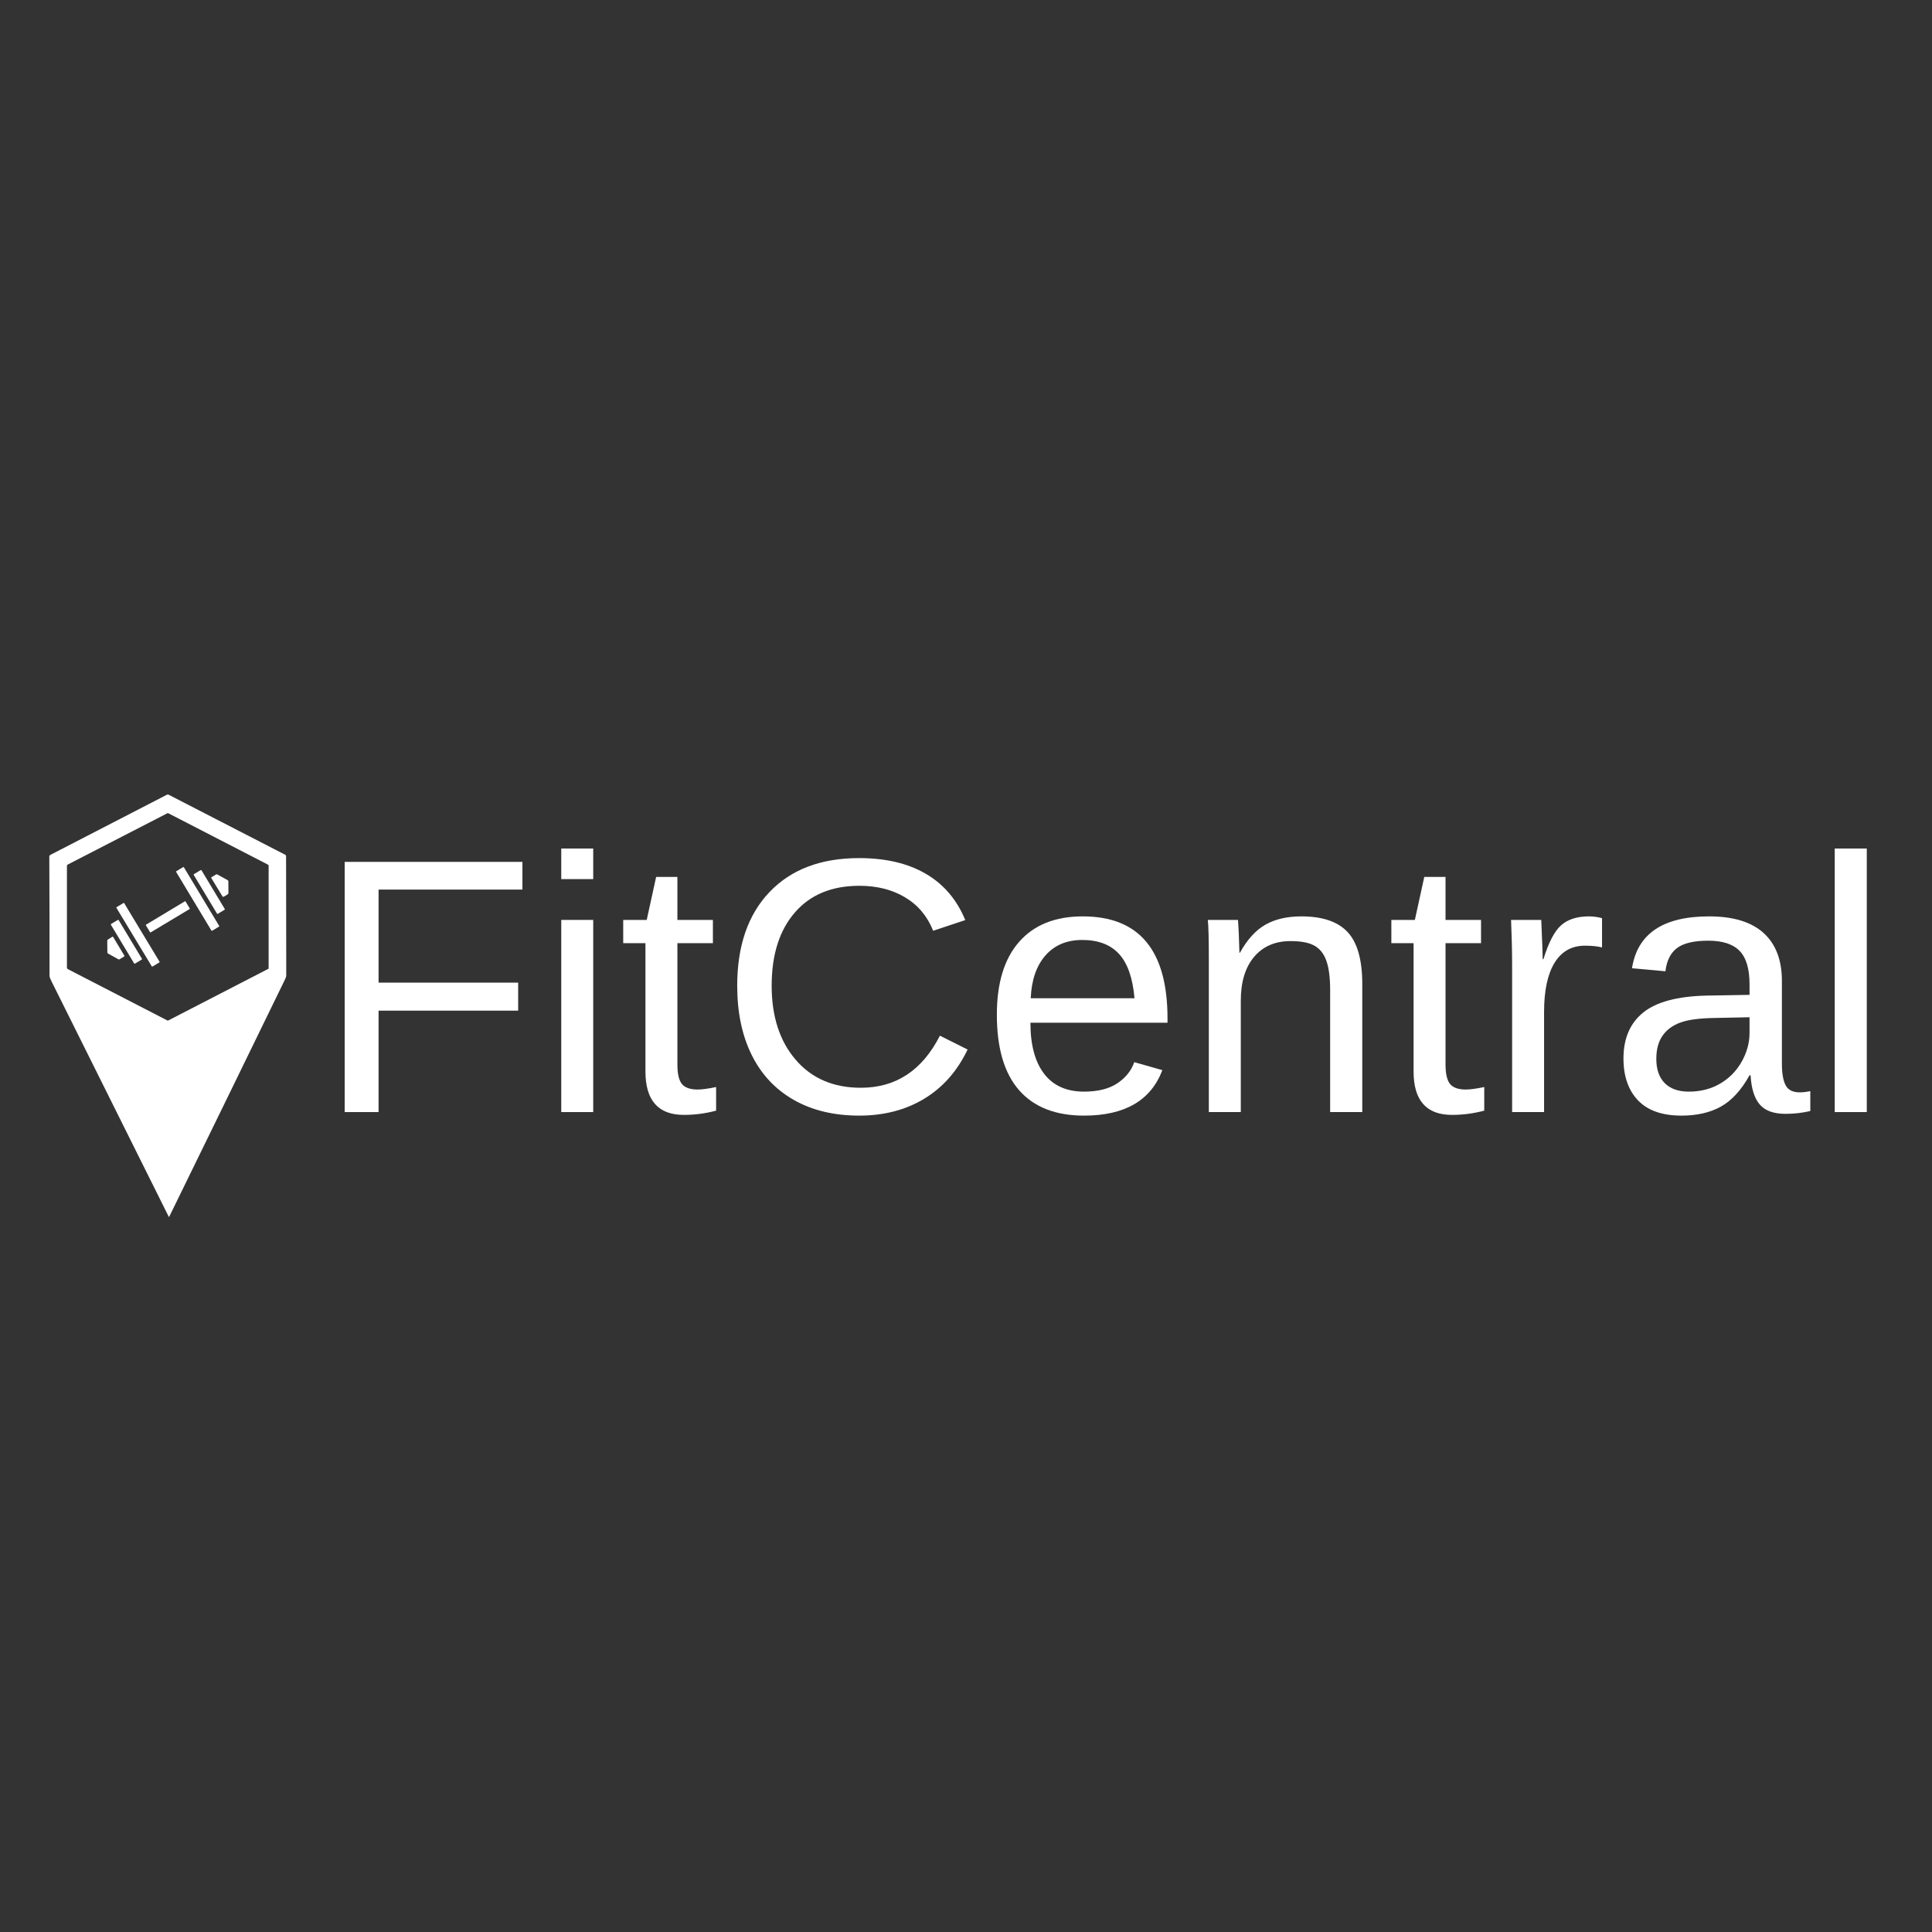 <svg xmlns="http://www.w3.org/2000/svg" xmlns:xlink="http://www.w3.org/1999/xlink" width="500" zoomAndPan="magnify" viewBox="0 0 375 375" height="500" preserveAspectRatio="xMidYMid meet" version="1.0"><rect x="0" y="0" width="375" height="375" fill="#333333" stroke="none"/><defs><g/></defs><path fill="#ffffff" d="M 55.348 165.902 C 55.469 165.961 55.527 166.059 55.527 166.191 C 55.527 173.941 55.539 181.645 55.562 189.297 C 55.562 189.508 55.492 189.754 55.352 190.043 C 47.883 205.395 40.383 220.766 32.848 236.16 C 32.816 236.223 32.785 236.223 32.75 236.16 C 25.18 220.945 17.602 205.734 10.02 190.523 C 9.902 190.297 9.809 190.086 9.73 189.898 C 9.648 189.703 9.609 189.48 9.609 189.23 C 9.621 181.645 9.609 173.996 9.57 166.289 C 9.57 166.121 9.648 166 9.797 165.922 L 32.41 154.25 C 32.516 154.199 32.621 154.199 32.723 154.25 Z M 13.215 188.133 L 32.484 198.07 C 32.543 198.102 32.602 198.102 32.664 198.07 L 52.078 188.051 C 52.121 188.031 52.141 187.996 52.141 187.945 L 52.141 168.031 C 52.141 167.938 52.102 167.871 52.016 167.828 L 32.637 157.836 C 32.598 157.816 32.555 157.816 32.516 157.836 L 13.168 167.801 C 13.051 167.863 12.992 167.961 12.992 168.09 L 12.992 187.77 C 12.992 187.934 13.066 188.055 13.215 188.133 Z M 13.215 188.133 " fill-opacity="1" fill-rule="nonzero"/><path fill="#ffffff" d="M 34.223 169.105 L 35.555 168.305 C 35.613 168.27 35.66 168.281 35.695 168.34 L 42.543 179.719 C 42.578 179.777 42.566 179.824 42.508 179.859 L 41.176 180.656 C 41.117 180.691 41.07 180.68 41.035 180.621 L 34.188 169.242 C 34.152 169.184 34.164 169.141 34.223 169.105 Z M 34.223 169.105 " fill-opacity="1" fill-rule="nonzero"/><path fill="#ffffff" d="M 37.645 169.672 L 38.953 168.887 C 39.02 168.848 39.074 168.859 39.113 168.926 L 43.625 176.43 C 43.668 176.496 43.652 176.547 43.586 176.586 L 42.277 177.371 C 42.211 177.41 42.16 177.398 42.121 177.332 L 37.605 169.832 C 37.566 169.766 37.578 169.715 37.645 169.672 Z M 37.645 169.672 " fill-opacity="1" fill-rule="nonzero"/><path fill="#ffffff" d="M 44.281 173.496 C 44 173.75 43.676 173.941 43.32 174.074 C 43.277 174.09 43.242 174.078 43.215 174.039 L 41.012 170.422 C 40.973 170.355 40.984 170.305 41.055 170.262 L 41.945 169.727 C 42.016 169.684 42.09 169.684 42.16 169.723 L 44.148 170.812 C 44.266 170.875 44.324 170.973 44.328 171.109 L 44.336 173.383 C 44.336 173.43 44.316 173.469 44.281 173.496 Z M 44.281 173.496 " fill-opacity="1" fill-rule="nonzero"/><path fill="#ffffff" d="M 28.34 179.477 L 35.902 174.938 C 35.949 174.91 35.984 174.922 36.012 174.965 L 36.832 176.328 C 36.859 176.375 36.852 176.41 36.805 176.438 L 29.242 180.977 C 29.195 181.004 29.16 180.996 29.129 180.949 L 28.312 179.59 C 28.285 179.543 28.293 179.504 28.34 179.477 Z M 28.34 179.477 " fill-opacity="1" fill-rule="nonzero"/><path fill="#ffffff" d="M 22.621 176.086 L 23.98 175.266 C 24.031 175.234 24.066 175.246 24.098 175.293 L 30.973 186.68 C 31.004 186.727 30.992 186.766 30.945 186.793 L 29.582 187.613 C 29.535 187.645 29.496 187.633 29.469 187.586 L 22.59 176.199 C 22.562 176.152 22.57 176.113 22.621 176.086 Z M 22.621 176.086 " fill-opacity="1" fill-rule="nonzero"/><path fill="#ffffff" d="M 21.578 179.332 L 22.863 178.562 C 22.934 178.52 22.992 178.535 23.039 178.605 L 27.539 186.086 C 27.582 186.16 27.566 186.219 27.492 186.262 L 26.211 187.031 C 26.137 187.078 26.078 187.062 26.031 186.988 L 21.531 179.508 C 21.488 179.438 21.504 179.379 21.578 179.332 Z M 21.578 179.332 " fill-opacity="1" fill-rule="nonzero"/><path fill="#ffffff" d="M 20.977 185.09 C 20.887 185.039 20.84 184.965 20.84 184.871 L 20.816 182.633 C 20.812 182.508 20.867 182.41 20.973 182.344 L 21.797 181.824 C 21.867 181.781 21.922 181.797 21.961 181.867 L 24.121 185.461 C 24.176 185.551 24.156 185.625 24.066 185.68 L 23.191 186.203 C 23.125 186.242 23.059 186.246 22.992 186.207 Z M 20.977 185.09 " fill-opacity="1" fill-rule="nonzero"/><g fill="#ffffff" fill-opacity="1"><g transform="translate(61.106, 215.853)"><g><path d="M 12.375 -43.188 L 12.375 -25.125 L 39.469 -25.125 L 39.469 -19.688 L 12.375 -19.688 L 12.375 0 L 5.797 0 L 5.797 -48.562 L 40.297 -48.562 L 40.297 -43.188 Z M 12.375 -43.188 "/></g></g></g><g fill="#ffffff" fill-opacity="1"><g transform="translate(104.222, 215.853)"><g><path d="M 4.719 -45.219 L 4.719 -51.156 L 10.922 -51.156 L 10.922 -45.219 Z M 4.719 0 L 4.719 -37.297 L 10.922 -37.297 L 10.922 0 Z M 4.719 0 "/></g></g></g><g fill="#ffffff" fill-opacity="1"><g transform="translate(119.904, 215.853)"><g><path d="M 19.094 -0.281 C 17.051 0.27 14.961 0.547 12.828 0.547 C 7.859 0.547 5.375 -2.266 5.375 -7.891 L 5.375 -32.781 L 1.062 -32.781 L 1.062 -37.297 L 5.625 -37.297 L 7.453 -45.641 L 11.578 -45.641 L 11.578 -37.297 L 18.469 -37.297 L 18.469 -32.781 L 11.578 -32.781 L 11.578 -9.234 C 11.578 -7.441 11.867 -6.18 12.453 -5.453 C 13.047 -4.734 14.066 -4.375 15.516 -4.375 C 16.336 -4.375 17.531 -4.535 19.094 -4.859 Z M 19.094 -0.281 "/></g></g></g><g fill="#ffffff" fill-opacity="1"><g transform="translate(139.514, 215.853)"><g><path d="M 27.297 -43.922 C 21.922 -43.922 17.738 -42.188 14.75 -38.719 C 11.758 -35.258 10.266 -30.523 10.266 -24.516 C 10.266 -18.555 11.82 -13.766 14.938 -10.141 C 18.051 -6.523 22.266 -4.719 27.578 -4.719 C 34.379 -4.719 39.492 -8.086 42.922 -14.828 L 48.297 -12.141 C 46.297 -7.953 43.484 -4.766 39.859 -2.578 C 36.242 -0.398 32.047 0.688 27.266 0.688 C 22.367 0.688 18.133 -0.328 14.562 -2.359 C 10.988 -4.391 8.266 -7.297 6.391 -11.078 C 4.516 -14.859 3.578 -19.336 3.578 -24.516 C 3.578 -32.254 5.664 -38.316 9.844 -42.703 C 14.031 -47.098 19.828 -49.297 27.234 -49.297 C 32.398 -49.297 36.719 -48.281 40.188 -46.25 C 43.656 -44.227 46.207 -41.234 47.844 -37.266 L 41.609 -35.188 C 40.484 -38.02 38.672 -40.18 36.172 -41.672 C 33.68 -43.172 30.723 -43.922 27.297 -43.922 Z M 27.297 -43.922 "/></g></g></g><g fill="#ffffff" fill-opacity="1"><g transform="translate(190.488, 215.853)"><g><path d="M 9.516 -17.344 C 9.516 -13.062 10.398 -9.758 12.172 -7.438 C 13.941 -5.125 16.523 -3.969 19.922 -3.969 C 22.609 -3.969 24.758 -4.504 26.375 -5.578 C 28 -6.66 29.098 -8.031 29.672 -9.688 L 35.125 -8.141 C 32.895 -2.254 27.828 0.688 19.922 0.688 C 14.41 0.688 10.211 -0.953 7.328 -4.234 C 4.441 -7.523 3 -12.41 3 -18.891 C 3 -25.047 4.441 -29.766 7.328 -33.047 C 10.211 -36.336 14.332 -37.984 19.688 -37.984 C 30.645 -37.984 36.125 -31.379 36.125 -18.172 L 36.125 -17.344 Z M 29.719 -22.094 C 29.375 -26.02 28.375 -28.883 26.719 -30.688 C 25.062 -32.5 22.68 -33.406 19.578 -33.406 C 16.566 -33.406 14.18 -32.398 12.422 -30.391 C 10.672 -28.379 9.723 -25.613 9.578 -22.094 Z M 29.719 -22.094 "/></g></g></g><g fill="#ffffff" fill-opacity="1"><g transform="translate(229.744, 215.853)"><g><path d="M 28.438 0 L 28.438 -23.641 C 28.438 -26.098 28.191 -28.004 27.703 -29.359 C 27.223 -30.723 26.453 -31.703 25.391 -32.297 C 24.336 -32.891 22.789 -33.188 20.75 -33.188 C 17.758 -33.188 15.398 -32.164 13.672 -30.125 C 11.953 -28.082 11.094 -25.242 11.094 -21.609 L 11.094 0 L 4.891 0 L 4.891 -29.328 C 4.891 -33.672 4.82 -36.328 4.688 -37.297 L 10.547 -37.297 C 10.566 -37.18 10.586 -36.867 10.609 -36.359 C 10.641 -35.859 10.672 -35.281 10.703 -34.625 C 10.734 -33.969 10.773 -32.734 10.828 -30.922 L 10.922 -30.922 C 12.348 -33.492 14 -35.312 15.875 -36.375 C 17.75 -37.445 20.078 -37.984 22.859 -37.984 C 26.941 -37.984 29.93 -36.969 31.828 -34.938 C 33.723 -32.906 34.672 -29.547 34.672 -24.859 L 34.672 0 Z M 28.438 0 "/></g></g></g><g fill="#ffffff" fill-opacity="1"><g transform="translate(268.999, 215.853)"><g><path d="M 19.094 -0.281 C 17.051 0.27 14.961 0.547 12.828 0.547 C 7.859 0.547 5.375 -2.266 5.375 -7.891 L 5.375 -32.781 L 1.062 -32.781 L 1.062 -37.297 L 5.625 -37.297 L 7.453 -45.641 L 11.578 -45.641 L 11.578 -37.297 L 18.469 -37.297 L 18.469 -32.781 L 11.578 -32.781 L 11.578 -9.234 C 11.578 -7.441 11.867 -6.18 12.453 -5.453 C 13.047 -4.734 14.066 -4.375 15.516 -4.375 C 16.336 -4.375 17.531 -4.535 19.094 -4.859 Z M 19.094 -0.281 "/></g></g></g><g fill="#ffffff" fill-opacity="1"><g transform="translate(288.61, 215.853)"><g><path d="M 4.891 0 L 4.891 -28.609 C 4.891 -31.234 4.82 -34.129 4.688 -37.297 L 10.547 -37.297 C 10.734 -33.066 10.828 -30.523 10.828 -29.672 L 10.969 -29.672 C 11.945 -32.867 13.078 -35.051 14.359 -36.219 C 15.648 -37.395 17.469 -37.984 19.812 -37.984 C 20.645 -37.984 21.488 -37.867 22.344 -37.641 L 22.344 -31.953 C 21.508 -32.18 20.406 -32.297 19.031 -32.297 C 16.457 -32.297 14.488 -31.188 13.125 -28.969 C 11.77 -26.75 11.094 -23.57 11.094 -19.438 L 11.094 0 Z M 4.891 0 "/></g></g></g><g fill="#ffffff" fill-opacity="1"><g transform="translate(312.115, 215.853)"><g><path d="M 14.266 0.688 C 10.523 0.688 7.711 -0.297 5.828 -2.266 C 3.941 -4.242 3 -6.957 3 -10.406 C 3 -14.27 4.266 -17.234 6.797 -19.297 C 9.336 -21.367 13.438 -22.473 19.094 -22.609 L 27.469 -22.75 L 27.469 -24.781 C 27.469 -27.812 26.82 -29.984 25.531 -31.297 C 24.25 -32.609 22.227 -33.266 19.469 -33.266 C 16.688 -33.266 14.664 -32.789 13.406 -31.844 C 12.145 -30.906 11.391 -29.398 11.141 -27.328 L 4.656 -27.922 C 5.707 -34.629 10.691 -37.984 19.609 -37.984 C 24.297 -37.984 27.82 -36.91 30.188 -34.766 C 32.562 -32.617 33.75 -29.508 33.75 -25.438 L 33.75 -9.375 C 33.75 -7.539 33.988 -6.156 34.469 -5.219 C 34.945 -4.289 35.867 -3.828 37.234 -3.828 C 37.828 -3.828 38.504 -3.906 39.266 -4.062 L 39.266 -0.203 C 37.703 0.16 36.102 0.344 34.469 0.344 C 32.164 0.344 30.492 -0.258 29.453 -1.469 C 28.41 -2.676 27.816 -4.566 27.672 -7.141 L 27.469 -7.141 C 25.883 -4.285 24.039 -2.266 21.938 -1.078 C 19.832 0.098 17.273 0.688 14.266 0.688 Z M 15.688 -3.969 C 17.957 -3.969 19.977 -4.484 21.75 -5.516 C 23.52 -6.547 24.914 -7.961 25.938 -9.766 C 26.957 -11.578 27.469 -13.438 27.469 -15.344 L 27.469 -18.406 L 20.688 -18.266 C 17.758 -18.223 15.539 -17.926 14.031 -17.375 C 12.531 -16.82 11.379 -15.969 10.578 -14.812 C 9.773 -13.664 9.375 -12.164 9.375 -10.312 C 9.375 -8.281 9.922 -6.711 11.016 -5.609 C 12.109 -4.516 13.664 -3.969 15.688 -3.969 Z M 15.688 -3.969 "/></g></g></g><g fill="#ffffff" fill-opacity="1"><g transform="translate(351.371, 215.853)"><g><path d="M 4.75 0 L 4.75 -51.156 L 10.969 -51.156 L 10.969 0 Z M 4.75 0 "/></g></g></g></svg>